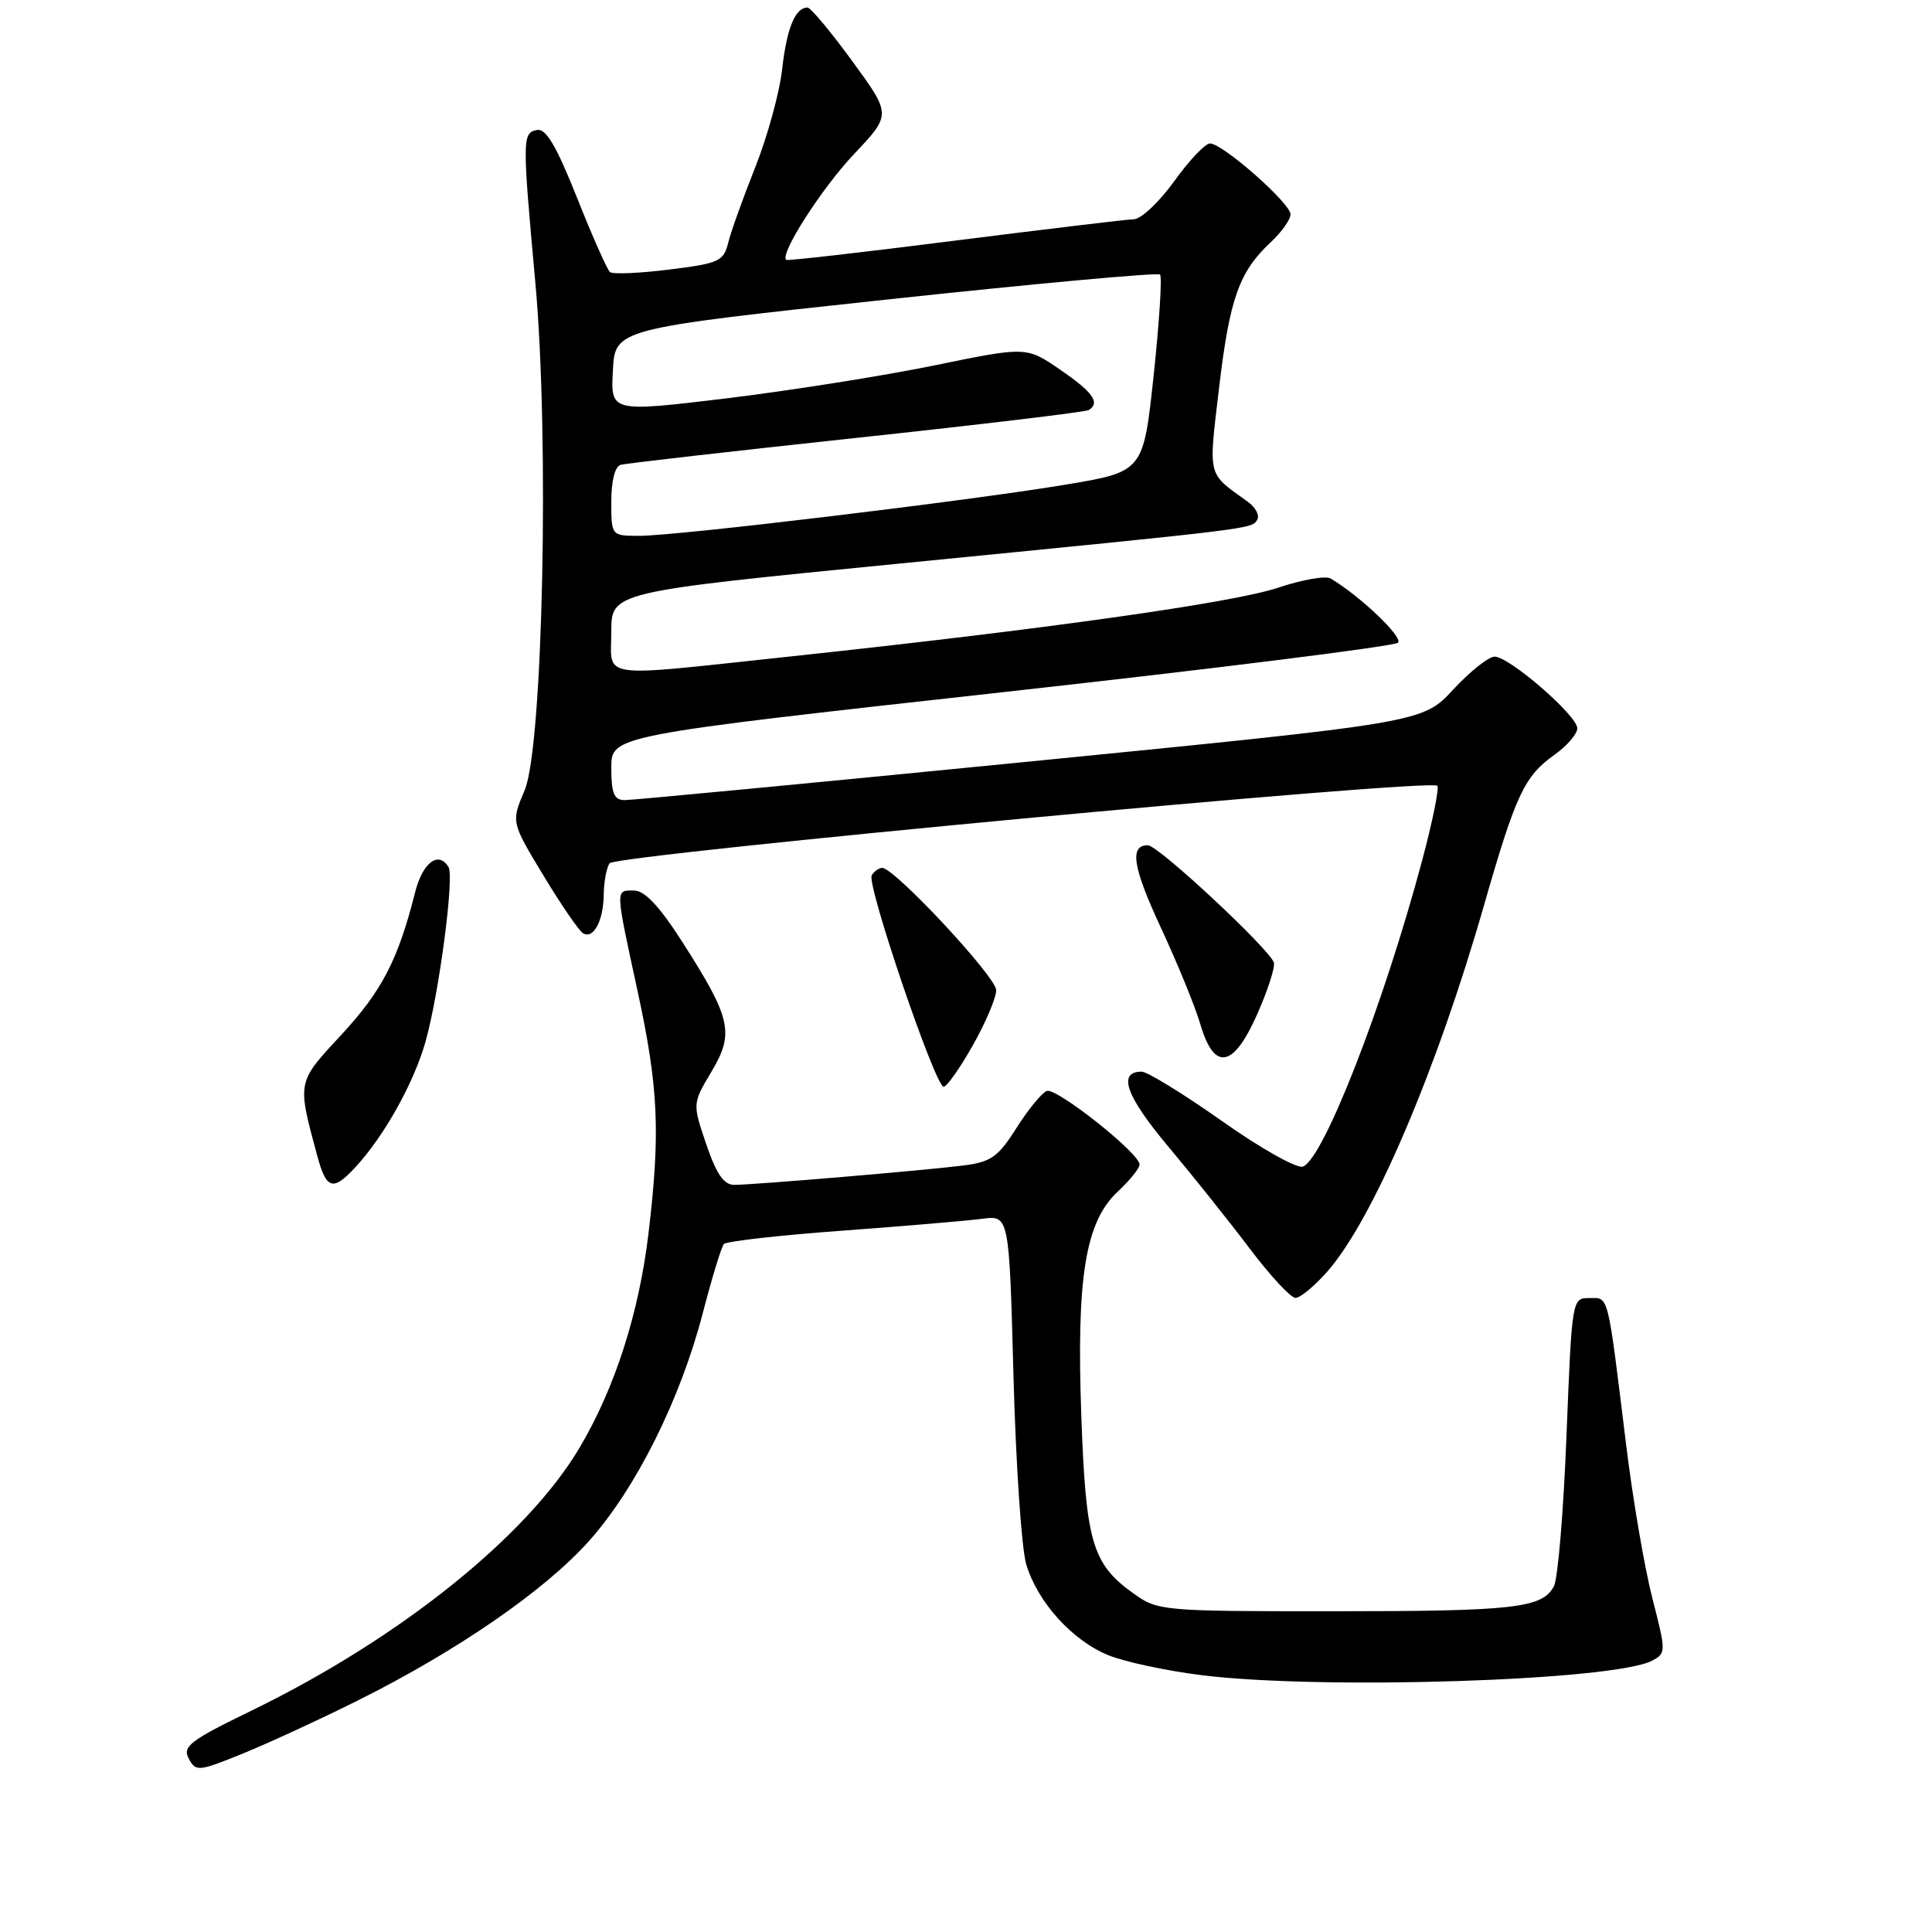 <?xml version="1.0" encoding="UTF-8" standalone="no"?>
<!DOCTYPE svg PUBLIC "-//W3C//DTD SVG 1.1//EN" "http://www.w3.org/Graphics/SVG/1.1/DTD/svg11.dtd" >
<svg xmlns="http://www.w3.org/2000/svg" xmlns:xlink="http://www.w3.org/1999/xlink" version="1.1" viewBox="0 0 256 256">
 <g >
 <path fill="currentColor"
d=" M 47.44 225.31 C 60.58 218.75 72.15 210.78 78.02 204.22 C 84.24 197.28 90.15 185.45 93.12 174.00 C 94.34 169.32 95.59 165.20 95.92 164.84 C 96.24 164.48 103.25 163.68 111.50 163.08 C 119.75 162.47 128.12 161.76 130.11 161.50 C 133.72 161.02 133.72 161.02 134.29 182.26 C 134.60 193.94 135.36 205.20 135.98 207.28 C 137.48 212.31 142.13 217.43 146.93 219.35 C 149.08 220.21 154.57 221.39 159.14 221.96 C 175.08 223.96 213.94 222.71 218.93 220.04 C 220.77 219.05 220.77 218.87 218.95 211.79 C 217.92 207.80 216.36 198.68 215.48 191.52 C 212.96 170.99 213.21 172.00 210.60 172.00 C 208.30 172.00 208.29 172.06 207.57 190.20 C 207.18 200.21 206.43 209.21 205.90 210.19 C 204.35 213.09 200.70 213.50 176.50 213.50 C 154.02 213.50 153.43 213.45 150.23 211.17 C 144.72 207.24 143.88 204.38 143.28 187.63 C 142.62 169.24 143.81 161.91 148.11 157.89 C 149.70 156.41 151.00 154.80 151.00 154.31 C 151.00 152.81 139.97 144.07 138.70 144.56 C 138.04 144.82 136.23 147.02 134.69 149.46 C 132.26 153.30 131.32 153.97 127.69 154.43 C 122.58 155.08 99.88 157.00 97.28 157.00 C 95.92 157.00 94.92 155.56 93.58 151.61 C 91.75 146.23 91.75 146.23 94.28 141.99 C 97.33 136.87 96.89 134.93 90.37 124.75 C 87.37 120.07 85.42 118.00 84.02 118.00 C 81.51 118.00 81.49 117.50 84.50 131.40 C 87.26 144.17 87.52 150.10 85.92 163.50 C 84.66 174.02 81.48 183.91 76.82 191.79 C 69.87 203.55 52.98 217.10 33.40 226.63 C 25.16 230.63 24.15 231.41 25.01 233.02 C 25.95 234.78 26.27 234.75 32.19 232.35 C 35.59 230.96 42.46 227.80 47.44 225.31 Z  M 175.90 168.46 C 181.92 161.61 190.34 141.91 196.62 120.02 C 200.85 105.27 201.97 102.87 205.98 100.01 C 207.64 98.83 209.00 97.25 209.00 96.51 C 209.00 94.82 200.01 87.02 198.05 87.01 C 197.26 87.00 194.78 88.97 192.55 91.38 C 188.50 95.75 188.50 95.75 136.50 100.90 C 107.90 103.73 83.71 106.03 82.75 106.02 C 81.36 106.00 81.00 105.12 81.00 101.74 C 81.00 97.47 81.00 97.47 132.69 91.74 C 161.12 88.59 184.77 85.63 185.24 85.16 C 185.96 84.44 180.19 78.94 176.30 76.65 C 175.64 76.26 172.49 76.82 169.30 77.89 C 163.38 79.87 138.32 83.40 104.67 86.99 C 78.80 89.75 81.00 90.06 81.00 83.72 C 81.00 78.44 81.00 78.44 119.25 74.67 C 166.79 69.98 165.82 70.10 166.59 68.86 C 166.93 68.30 166.38 67.24 165.36 66.50 C 159.90 62.57 160.12 63.43 161.54 51.33 C 162.94 39.53 164.19 36.01 168.40 32.08 C 169.83 30.74 171.00 29.09 171.00 28.40 C 171.00 26.93 162.02 19.02 160.34 19.01 C 159.71 19.00 157.57 21.25 155.60 24.00 C 153.62 26.75 151.22 29.02 150.25 29.05 C 149.29 29.08 138.60 30.36 126.50 31.89 C 114.40 33.43 104.36 34.57 104.18 34.44 C 103.25 33.73 108.86 24.97 113.16 20.42 C 118.11 15.19 118.11 15.19 112.93 8.10 C 110.08 4.19 107.41 1.00 107.00 1.00 C 105.37 1.00 104.25 3.74 103.64 9.17 C 103.29 12.29 101.68 18.14 100.07 22.17 C 98.47 26.20 96.85 30.70 96.49 32.17 C 95.88 34.63 95.28 34.90 88.66 35.72 C 84.72 36.21 81.20 36.36 80.83 36.05 C 80.46 35.75 78.49 31.32 76.46 26.20 C 73.68 19.24 72.34 16.98 71.13 17.23 C 69.20 17.61 69.20 18.39 70.94 37.50 C 72.81 57.99 71.94 99.00 69.52 104.71 C 67.73 108.93 67.73 108.93 71.99 115.98 C 74.33 119.86 76.70 123.31 77.24 123.65 C 78.63 124.51 79.96 122.03 80.00 118.50 C 80.02 116.85 80.36 115.00 80.77 114.39 C 81.52 113.26 189.47 103.14 190.45 104.12 C 190.73 104.39 189.82 108.87 188.43 114.06 C 183.35 133.08 175.39 153.53 172.65 154.58 C 171.87 154.88 167.09 152.20 161.94 148.56 C 156.82 144.95 152.02 142.00 151.28 142.00 C 148.04 142.00 149.18 145.23 154.80 151.92 C 158.07 155.82 162.94 161.92 165.62 165.48 C 168.31 169.04 171.02 171.96 171.65 171.98 C 172.28 171.99 174.19 170.41 175.90 168.46 Z  M 47.01 154.75 C 50.87 150.61 54.82 143.55 56.39 138.00 C 58.19 131.58 60.22 116.17 59.43 114.88 C 58.08 112.71 56.00 114.29 55.00 118.25 C 52.75 127.17 50.61 131.30 45.27 137.07 C 39.30 143.52 39.36 143.21 42.05 153.20 C 43.24 157.59 44.12 157.86 47.01 154.75 Z  M 128.90 138.52 C 130.61 135.50 132.00 132.21 132.00 131.20 C 132.00 129.45 118.53 115.00 116.90 115.00 C 116.47 115.00 115.85 115.44 115.51 115.98 C 114.79 117.15 123.92 144.00 125.04 144.00 C 125.46 144.00 127.20 141.53 128.90 138.52 Z  M 166.60 134.36 C 167.97 131.27 168.96 128.21 168.80 127.57 C 168.36 125.89 153.48 112.00 152.10 112.00 C 149.62 112.00 150.09 114.91 153.88 123.05 C 156.04 127.70 158.38 133.41 159.06 135.75 C 160.90 141.99 163.44 141.52 166.60 134.36 Z  M 81.00 66.47 C 81.00 63.70 81.48 61.80 82.25 61.59 C 82.94 61.40 97.00 59.79 113.50 58.02 C 130.00 56.25 143.84 54.59 144.25 54.34 C 145.82 53.38 144.85 51.99 140.50 49.00 C 136.00 45.91 136.00 45.91 123.75 48.43 C 117.01 49.81 104.62 51.77 96.21 52.79 C 80.91 54.63 80.91 54.63 81.21 49.10 C 81.50 43.57 81.50 43.57 117.34 39.71 C 137.05 37.59 153.42 36.09 153.71 36.38 C 154.00 36.67 153.62 42.66 152.87 49.70 C 151.50 62.50 151.50 62.50 141.19 64.22 C 128.28 66.37 89.73 71.00 84.73 71.00 C 81.00 71.00 81.00 71.00 81.00 66.47 Z "/>
</g>
</svg>